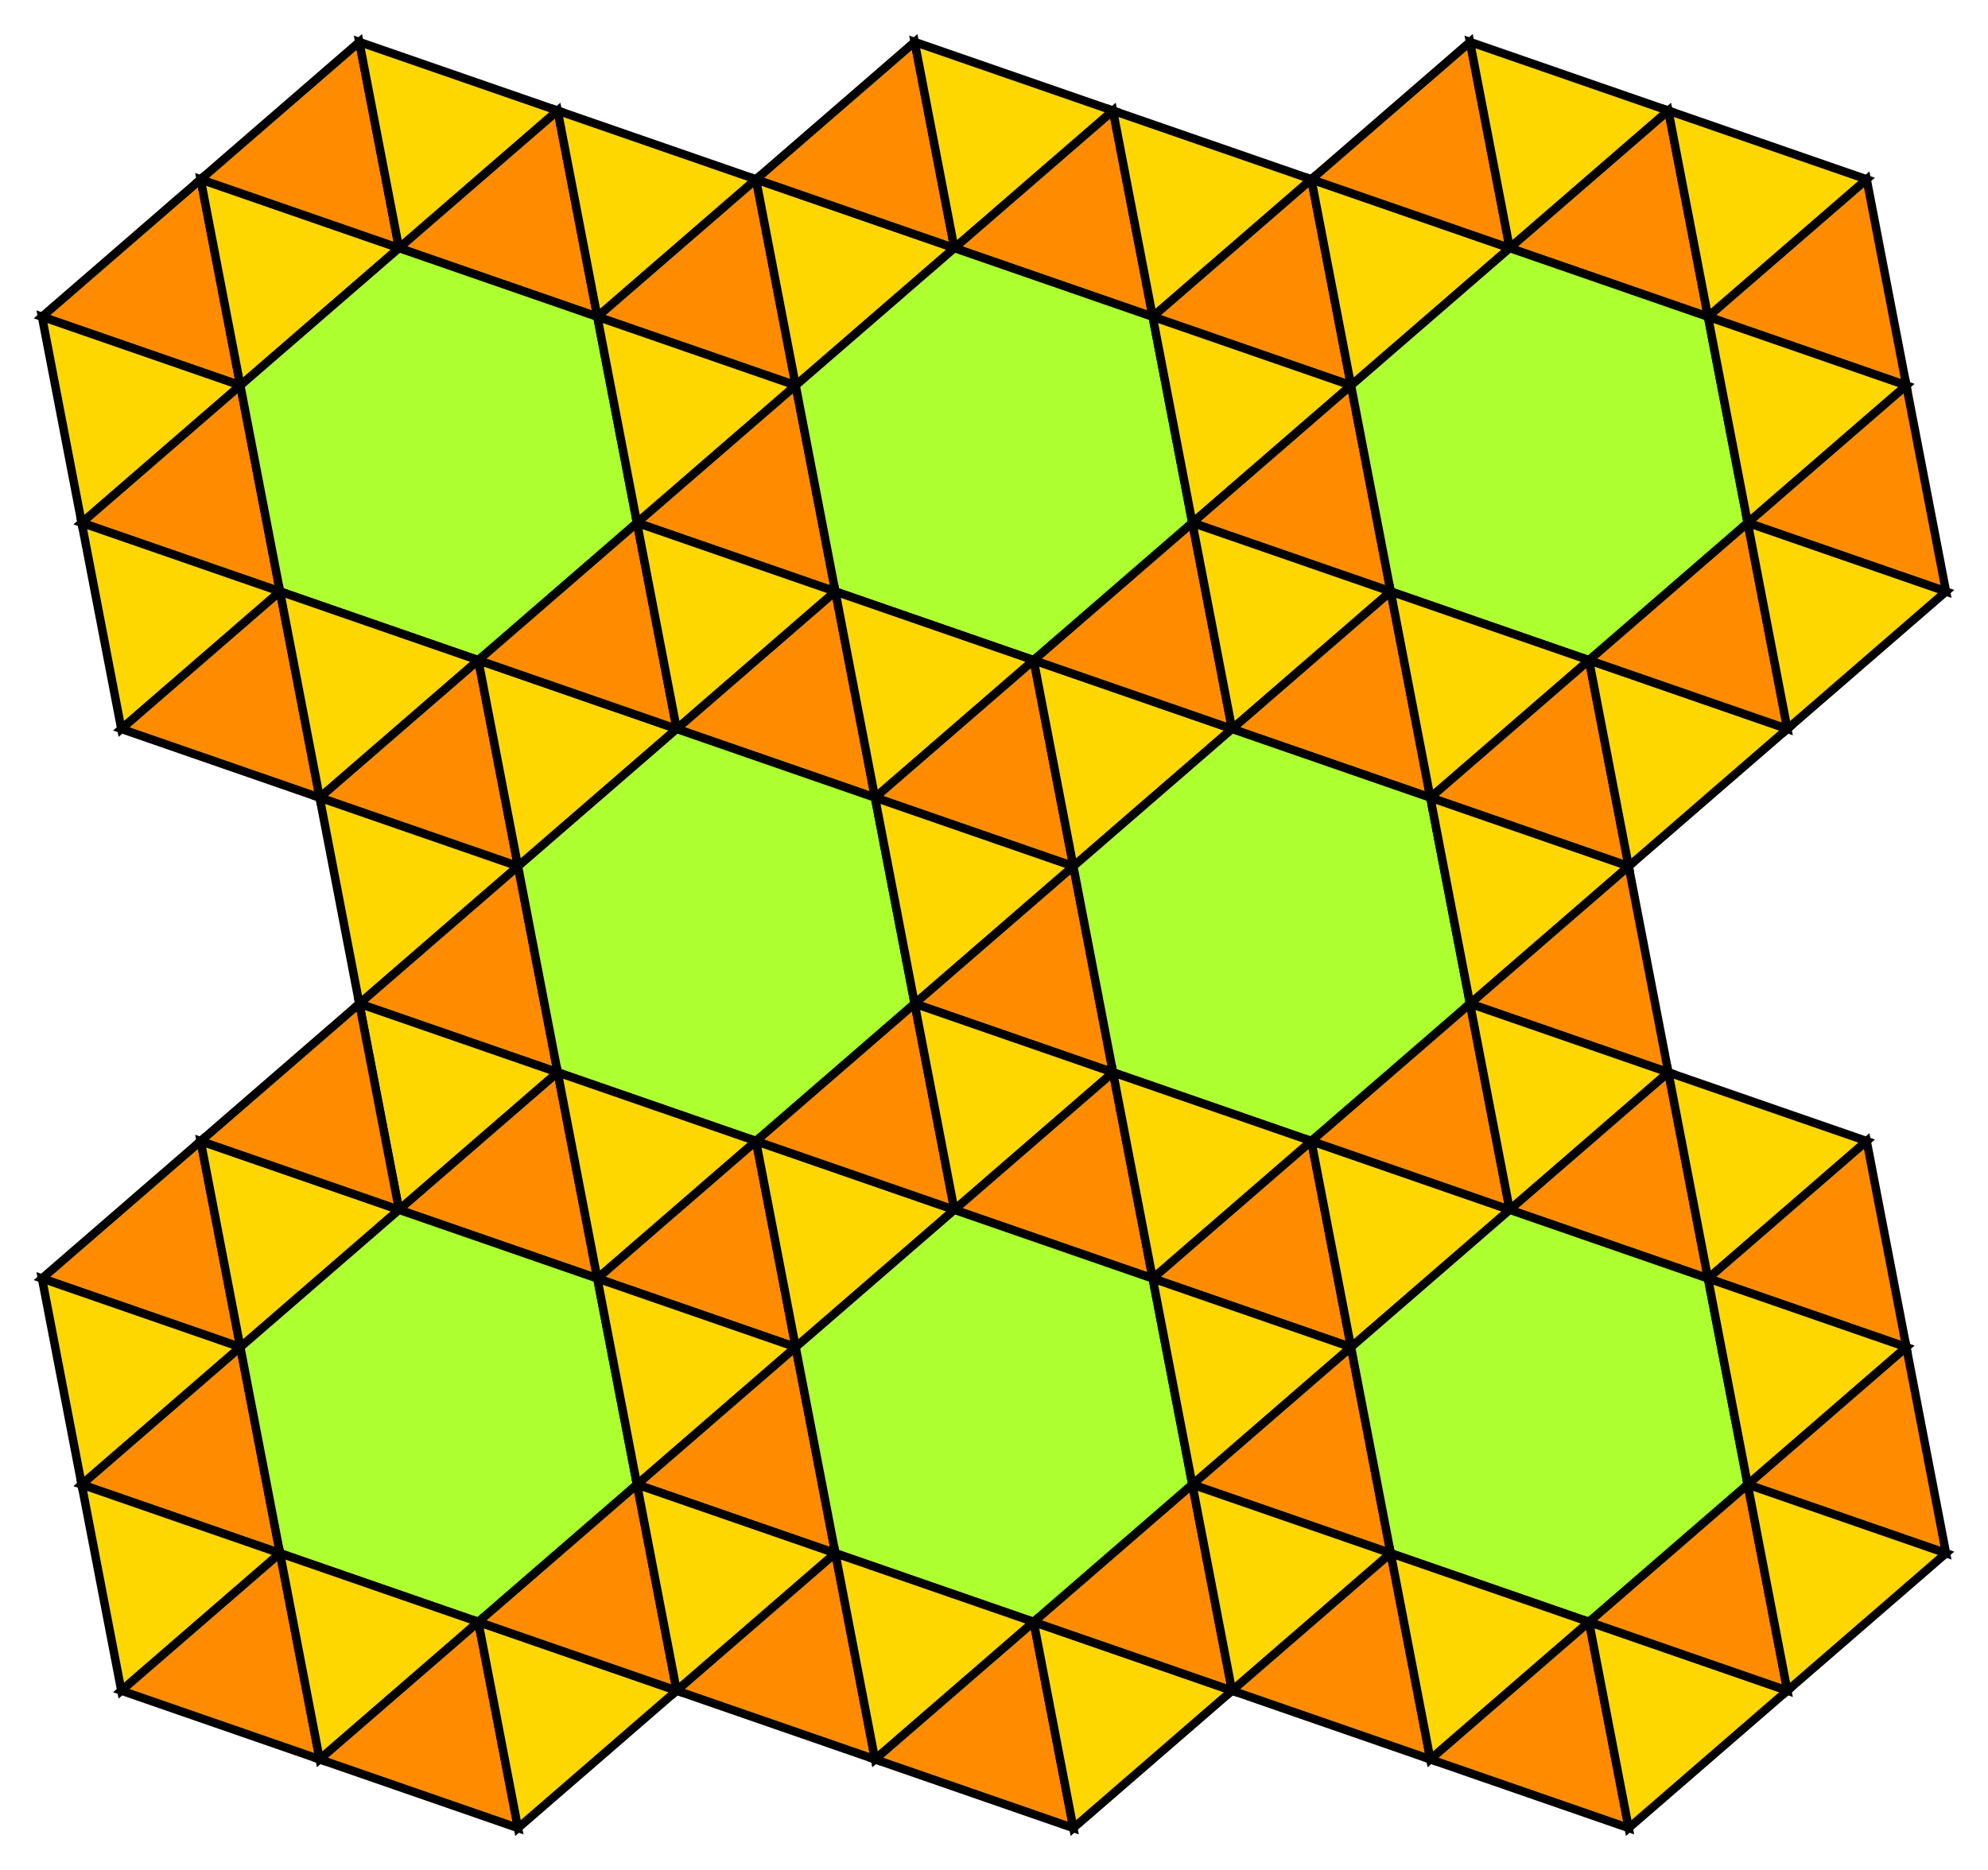 <?xml version="1.0" encoding="UTF-8" standalone="no"?>
<!DOCTYPE svg PUBLIC "-//W3C//DTD SVG 1.1//EN" "http://www.w3.org/Graphics/SVG/1.1/DTD/svg11.dtd">
<svg width="236.779" height="222.762" viewBox="0 0 236.779 222.762" xmlns="http://www.w3.org/2000/svg" xmlns:xlink="http://www.w3.org/1999/xlink">
    <polygon points="28.623,45.916 5.0,37.733 23.898,21.366" stroke="black" stroke-linecap="round" stroke-width="1" fill="darkorange"/>
    <polygon points="23.898,21.366 47.521,29.55 28.623,45.916" stroke="black" stroke-linecap="round" stroke-width="1" fill="gold"/>
    <polygon points="47.521,29.55 23.898,21.366 42.796,5" stroke="black" stroke-linecap="round" stroke-width="1" fill="darkorange"/>
    <polygon points="42.796,5.0 66.419,13.183 47.521,29.55" stroke="black" stroke-linecap="round" stroke-width="1" fill="gold"/>
    <polygon points="71.144,37.733 47.521,29.55 66.419,13.183" stroke="black" stroke-linecap="round" stroke-width="1" fill="darkorange"/>
    <polygon points="66.419,13.183 90.042,21.366 71.144,37.733" stroke="black" stroke-linecap="round" stroke-width="1" fill="gold"/>
    <polygon points="94.767,45.916 71.144,37.733 90.042,21.366" stroke="black" stroke-linecap="round" stroke-width="1" fill="darkorange"/>
    <polygon points="5,37.733 28.623,45.916 9.725,62.282" stroke="black" stroke-linecap="round" stroke-width="1" fill="gold"/>
    <polygon points="33.347,70.465 9.725,62.282 28.623,45.916" stroke="black" stroke-linecap="round" stroke-width="1" fill="darkorange"/>
    <polygon points="47.521,29.55 71.144,37.733 75.868,62.282 56.97,78.649 33.347,70.465 28.623,45.916" stroke="black" stroke-linecap="round" stroke-width="1" fill="greenyellow"/>
    <polygon points="71.144,37.733 94.767,45.916 75.868,62.282" stroke="black" stroke-linecap="round" stroke-width="1" fill="gold"/>
    <polygon points="99.491,70.465 75.868,62.282 94.767,45.916" stroke="black" stroke-linecap="round" stroke-width="1" fill="darkorange"/>
    <polygon points="9.725,62.282 33.347,70.465 14.449,86.832" stroke="black" stroke-linecap="round" stroke-width="1" fill="gold"/>
    <polygon points="38.072,95.015 14.449,86.832 33.347,70.465" stroke="black" stroke-linecap="round" stroke-width="1" fill="darkorange"/>
    <polygon points="33.347,70.465 56.97,78.649 38.072,95.015" stroke="black" stroke-linecap="round" stroke-width="1" fill="gold"/>
    <polygon points="61.695,103.198 38.072,95.015 56.97,78.649" stroke="black" stroke-linecap="round" stroke-width="1" fill="darkorange"/>
    <polygon points="56.97,78.649 80.593,86.832 61.695,103.198" stroke="black" stroke-linecap="round" stroke-width="1" fill="gold"/>
    <polygon points="80.593,86.832 56.97,78.649 75.868,62.282" stroke="black" stroke-linecap="round" stroke-width="1" fill="darkorange"/>
    <polygon points="75.868,62.282 99.491,70.465 80.593,86.832" stroke="black" stroke-linecap="round" stroke-width="1" fill="gold"/>
    <polygon points="90.042,21.366 113.665,29.55 94.767,45.916" stroke="black" stroke-linecap="round" stroke-width="1" fill="gold"/>
    <polygon points="113.665,29.55 90.042,21.366 108.94,5" stroke="black" stroke-linecap="round" stroke-width="1" fill="darkorange"/>
    <polygon points="108.94,5.0 132.563,13.183 113.665,29.55" stroke="black" stroke-linecap="round" stroke-width="1" fill="gold"/>
    <polygon points="137.288,37.733 113.665,29.55 132.563,13.183" stroke="black" stroke-linecap="round" stroke-width="1" fill="darkorange"/>
    <polygon points="132.563,13.183 156.186,21.366 137.288,37.733" stroke="black" stroke-linecap="round" stroke-width="1" fill="gold"/>
    <polygon points="160.91,45.916 137.288,37.733 156.186,21.366" stroke="black" stroke-linecap="round" stroke-width="1" fill="darkorange"/>
    <polygon points="113.665,29.55 137.288,37.733 142.012,62.282 123.114,78.649 99.491,70.465 94.767,45.916" stroke="black" stroke-linecap="round" stroke-width="1" fill="greenyellow"/>
    <polygon points="137.288,37.733 160.91,45.916 142.012,62.282" stroke="black" stroke-linecap="round" stroke-width="1" fill="gold"/>
    <polygon points="165.635,70.465 142.012,62.282 160.91,45.916" stroke="black" stroke-linecap="round" stroke-width="1" fill="darkorange"/>
    <polygon points="104.216,95.015 80.593,86.832 99.491,70.465" stroke="black" stroke-linecap="round" stroke-width="1" fill="darkorange"/>
    <polygon points="99.491,70.465 123.114,78.649 104.216,95.015" stroke="black" stroke-linecap="round" stroke-width="1" fill="gold"/>
    <polygon points="127.838,103.198 104.216,95.015 123.114,78.649" stroke="black" stroke-linecap="round" stroke-width="1" fill="darkorange"/>
    <polygon points="123.114,78.649 146.737,86.832 127.838,103.198" stroke="black" stroke-linecap="round" stroke-width="1" fill="gold"/>
    <polygon points="146.737,86.832 123.114,78.649 142.012,62.282" stroke="black" stroke-linecap="round" stroke-width="1" fill="darkorange"/>
    <polygon points="142.012,62.282 165.635,70.465 146.737,86.832" stroke="black" stroke-linecap="round" stroke-width="1" fill="gold"/>
    <polygon points="156.186,21.366 179.809,29.55 160.91,45.916" stroke="black" stroke-linecap="round" stroke-width="1" fill="gold"/>
    <polygon points="179.809,29.55 156.186,21.366 175.084,5" stroke="black" stroke-linecap="round" stroke-width="1" fill="darkorange"/>
    <polygon points="175.084,5.0 198.707,13.183 179.809,29.55" stroke="black" stroke-linecap="round" stroke-width="1" fill="gold"/>
    <polygon points="203.431,37.733 179.809,29.55 198.707,13.183" stroke="black" stroke-linecap="round" stroke-width="1" fill="darkorange"/>
    <polygon points="198.707,13.183 222.33,21.366 203.431,37.733" stroke="black" stroke-linecap="round" stroke-width="1" fill="gold"/>
    <polygon points="227.054,45.916 203.431,37.733 222.33,21.366" stroke="black" stroke-linecap="round" stroke-width="1" fill="darkorange"/>
    <polygon points="179.809,29.55 203.431,37.733 208.156,62.282 189.258,78.649 165.635,70.465 160.91,45.916" stroke="black" stroke-linecap="round" stroke-width="1" fill="greenyellow"/>
    <polygon points="203.431,37.733 227.054,45.916 208.156,62.282" stroke="black" stroke-linecap="round" stroke-width="1" fill="gold"/>
    <polygon points="231.779,70.465 208.156,62.282 227.054,45.916" stroke="black" stroke-linecap="round" stroke-width="1" fill="darkorange"/>
    <polygon points="170.359,95.015 146.737,86.832 165.635,70.465" stroke="black" stroke-linecap="round" stroke-width="1" fill="darkorange"/>
    <polygon points="165.635,70.465 189.258,78.649 170.359,95.015" stroke="black" stroke-linecap="round" stroke-width="1" fill="gold"/>
    <polygon points="193.982,103.198 170.359,95.015 189.258,78.649" stroke="black" stroke-linecap="round" stroke-width="1" fill="darkorange"/>
    <polygon points="189.258,78.649 212.88,86.832 193.982,103.198" stroke="black" stroke-linecap="round" stroke-width="1" fill="gold"/>
    <polygon points="212.88,86.832 189.258,78.649 208.156,62.282" stroke="black" stroke-linecap="round" stroke-width="1" fill="darkorange"/>
    <polygon points="208.156,62.282 231.779,70.465 212.88,86.832" stroke="black" stroke-linecap="round" stroke-width="1" fill="gold"/>
    <polygon points="38.072,95.015 61.695,103.198 42.796,119.564" stroke="black" stroke-linecap="round" stroke-width="1" fill="gold"/>
    <polygon points="66.419,127.748 42.796,119.564 61.695,103.198" stroke="black" stroke-linecap="round" stroke-width="1" fill="darkorange"/>
    <polygon points="80.593,86.832 104.216,95.015 108.94,119.564 90.042,135.931 66.419,127.748 61.695,103.198" stroke="black" stroke-linecap="round" stroke-width="1" fill="greenyellow"/>
    <polygon points="104.216,95.015 127.838,103.198 108.94,119.564" stroke="black" stroke-linecap="round" stroke-width="1" fill="gold"/>
    <polygon points="132.563,127.748 108.94,119.564 127.838,103.198" stroke="black" stroke-linecap="round" stroke-width="1" fill="darkorange"/>
    <polygon points="42.796,119.564 66.419,127.748 47.521,144.114" stroke="black" stroke-linecap="round" stroke-width="1" fill="gold"/>
    <polygon points="71.144,152.297 47.521,144.114 66.419,127.748" stroke="black" stroke-linecap="round" stroke-width="1" fill="darkorange"/>
    <polygon points="66.419,127.748 90.042,135.931 71.144,152.297" stroke="black" stroke-linecap="round" stroke-width="1" fill="gold"/>
    <polygon points="94.767,160.48 71.144,152.297 90.042,135.931" stroke="black" stroke-linecap="round" stroke-width="1" fill="darkorange"/>
    <polygon points="90.042,135.931 113.665,144.114 94.767,160.48" stroke="black" stroke-linecap="round" stroke-width="1" fill="gold"/>
    <polygon points="113.665,144.114 90.042,135.931 108.94,119.564" stroke="black" stroke-linecap="round" stroke-width="1" fill="darkorange"/>
    <polygon points="108.94,119.564 132.563,127.748 113.665,144.114" stroke="black" stroke-linecap="round" stroke-width="1" fill="gold"/>
    <polygon points="146.737,86.832 170.359,95.015 175.084,119.564 156.186,135.931 132.563,127.748 127.838,103.198" stroke="black" stroke-linecap="round" stroke-width="1" fill="greenyellow"/>
    <polygon points="170.359,95.015 193.982,103.198 175.084,119.564" stroke="black" stroke-linecap="round" stroke-width="1" fill="gold"/>
    <polygon points="198.707,127.748 175.084,119.564 193.982,103.198" stroke="black" stroke-linecap="round" stroke-width="1" fill="darkorange"/>
    <polygon points="137.288,152.297 113.665,144.114 132.563,127.748" stroke="black" stroke-linecap="round" stroke-width="1" fill="darkorange"/>
    <polygon points="132.563,127.748 156.186,135.931 137.288,152.297" stroke="black" stroke-linecap="round" stroke-width="1" fill="gold"/>
    <polygon points="160.91,160.48 137.288,152.297 156.186,135.931" stroke="black" stroke-linecap="round" stroke-width="1" fill="darkorange"/>
    <polygon points="156.186,135.931 179.809,144.114 160.91,160.48" stroke="black" stroke-linecap="round" stroke-width="1" fill="gold"/>
    <polygon points="179.809,144.114 156.186,135.931 175.084,119.564" stroke="black" stroke-linecap="round" stroke-width="1" fill="darkorange"/>
    <polygon points="175.084,119.564 198.707,127.748 179.809,144.114" stroke="black" stroke-linecap="round" stroke-width="1" fill="gold"/>
    <polygon points="28.623,160.48 5.0,152.297 23.898,135.931" stroke="black" stroke-linecap="round" stroke-width="1" fill="darkorange"/>
    <polygon points="23.898,135.931 47.521,144.114 28.623,160.48" stroke="black" stroke-linecap="round" stroke-width="1" fill="gold"/>
    <polygon points="47.521,144.114 23.898,135.931 42.796,119.564" stroke="black" stroke-linecap="round" stroke-width="1" fill="darkorange"/>
    <polygon points="5,152.297 28.623,160.48 9.725,176.847" stroke="black" stroke-linecap="round" stroke-width="1" fill="gold"/>
    <polygon points="33.347,185.03 9.725,176.847 28.623,160.48" stroke="black" stroke-linecap="round" stroke-width="1" fill="darkorange"/>
    <polygon points="47.521,144.114 71.144,152.297 75.868,176.847 56.97,193.213 33.347,185.03 28.623,160.48" stroke="black" stroke-linecap="round" stroke-width="1" fill="greenyellow"/>
    <polygon points="71.144,152.297 94.767,160.48 75.868,176.847" stroke="black" stroke-linecap="round" stroke-width="1" fill="gold"/>
    <polygon points="99.491,185.03 75.868,176.847 94.767,160.48" stroke="black" stroke-linecap="round" stroke-width="1" fill="darkorange"/>
    <polygon points="9.725,176.847 33.347,185.03 14.449,201.396" stroke="black" stroke-linecap="round" stroke-width="1" fill="gold"/>
    <polygon points="38.072,209.579 14.449,201.396 33.347,185.03" stroke="black" stroke-linecap="round" stroke-width="1" fill="darkorange"/>
    <polygon points="33.347,185.03 56.97,193.213 38.072,209.579" stroke="black" stroke-linecap="round" stroke-width="1" fill="gold"/>
    <polygon points="61.695,217.762 38.072,209.579 56.97,193.213" stroke="black" stroke-linecap="round" stroke-width="1" fill="darkorange"/>
    <polygon points="56.97,193.213 80.593,201.396 61.695,217.762" stroke="black" stroke-linecap="round" stroke-width="1" fill="gold"/>
    <polygon points="80.593,201.396 56.97,193.213 75.868,176.847" stroke="black" stroke-linecap="round" stroke-width="1" fill="darkorange"/>
    <polygon points="75.868,176.847 99.491,185.03 80.593,201.396" stroke="black" stroke-linecap="round" stroke-width="1" fill="gold"/>
    <polygon points="113.665,144.114 137.288,152.297 142.012,176.847 123.114,193.213 99.491,185.03 94.767,160.48" stroke="black" stroke-linecap="round" stroke-width="1" fill="greenyellow"/>
    <polygon points="137.288,152.297 160.91,160.48 142.012,176.847" stroke="black" stroke-linecap="round" stroke-width="1" fill="gold"/>
    <polygon points="165.635,185.03 142.012,176.847 160.91,160.48" stroke="black" stroke-linecap="round" stroke-width="1" fill="darkorange"/>
    <polygon points="104.216,209.579 80.593,201.396 99.491,185.03" stroke="black" stroke-linecap="round" stroke-width="1" fill="darkorange"/>
    <polygon points="99.491,185.03 123.114,193.213 104.216,209.579" stroke="black" stroke-linecap="round" stroke-width="1" fill="gold"/>
    <polygon points="127.838,217.762 104.216,209.579 123.114,193.213" stroke="black" stroke-linecap="round" stroke-width="1" fill="darkorange"/>
    <polygon points="123.114,193.213 146.737,201.396 127.838,217.762" stroke="black" stroke-linecap="round" stroke-width="1" fill="gold"/>
    <polygon points="146.737,201.396 123.114,193.213 142.012,176.847" stroke="black" stroke-linecap="round" stroke-width="1" fill="darkorange"/>
    <polygon points="142.012,176.847 165.635,185.03 146.737,201.396" stroke="black" stroke-linecap="round" stroke-width="1" fill="gold"/>
    <polygon points="203.431,152.297 179.809,144.114 198.707,127.748" stroke="black" stroke-linecap="round" stroke-width="1" fill="darkorange"/>
    <polygon points="198.707,127.748 222.33,135.931 203.431,152.297" stroke="black" stroke-linecap="round" stroke-width="1" fill="gold"/>
    <polygon points="227.054,160.48 203.431,152.297 222.33,135.931" stroke="black" stroke-linecap="round" stroke-width="1" fill="darkorange"/>
    <polygon points="179.809,144.114 203.431,152.297 208.156,176.847 189.258,193.213 165.635,185.03 160.91,160.48" stroke="black" stroke-linecap="round" stroke-width="1" fill="greenyellow"/>
    <polygon points="203.431,152.297 227.054,160.48 208.156,176.847" stroke="black" stroke-linecap="round" stroke-width="1" fill="gold"/>
    <polygon points="231.779,185.03 208.156,176.847 227.054,160.48" stroke="black" stroke-linecap="round" stroke-width="1" fill="darkorange"/>
    <polygon points="170.359,209.579 146.737,201.396 165.635,185.03" stroke="black" stroke-linecap="round" stroke-width="1" fill="darkorange"/>
    <polygon points="165.635,185.03 189.258,193.213 170.359,209.579" stroke="black" stroke-linecap="round" stroke-width="1" fill="gold"/>
    <polygon points="193.982,217.762 170.359,209.579 189.258,193.213" stroke="black" stroke-linecap="round" stroke-width="1" fill="darkorange"/>
    <polygon points="189.258,193.213 212.88,201.396 193.982,217.762" stroke="black" stroke-linecap="round" stroke-width="1" fill="gold"/>
    <polygon points="212.88,201.396 189.258,193.213 208.156,176.847" stroke="black" stroke-linecap="round" stroke-width="1" fill="darkorange"/>
    <polygon points="208.156,176.847 231.779,185.03 212.88,201.396" stroke="black" stroke-linecap="round" stroke-width="1" fill="gold"/>
</svg>

